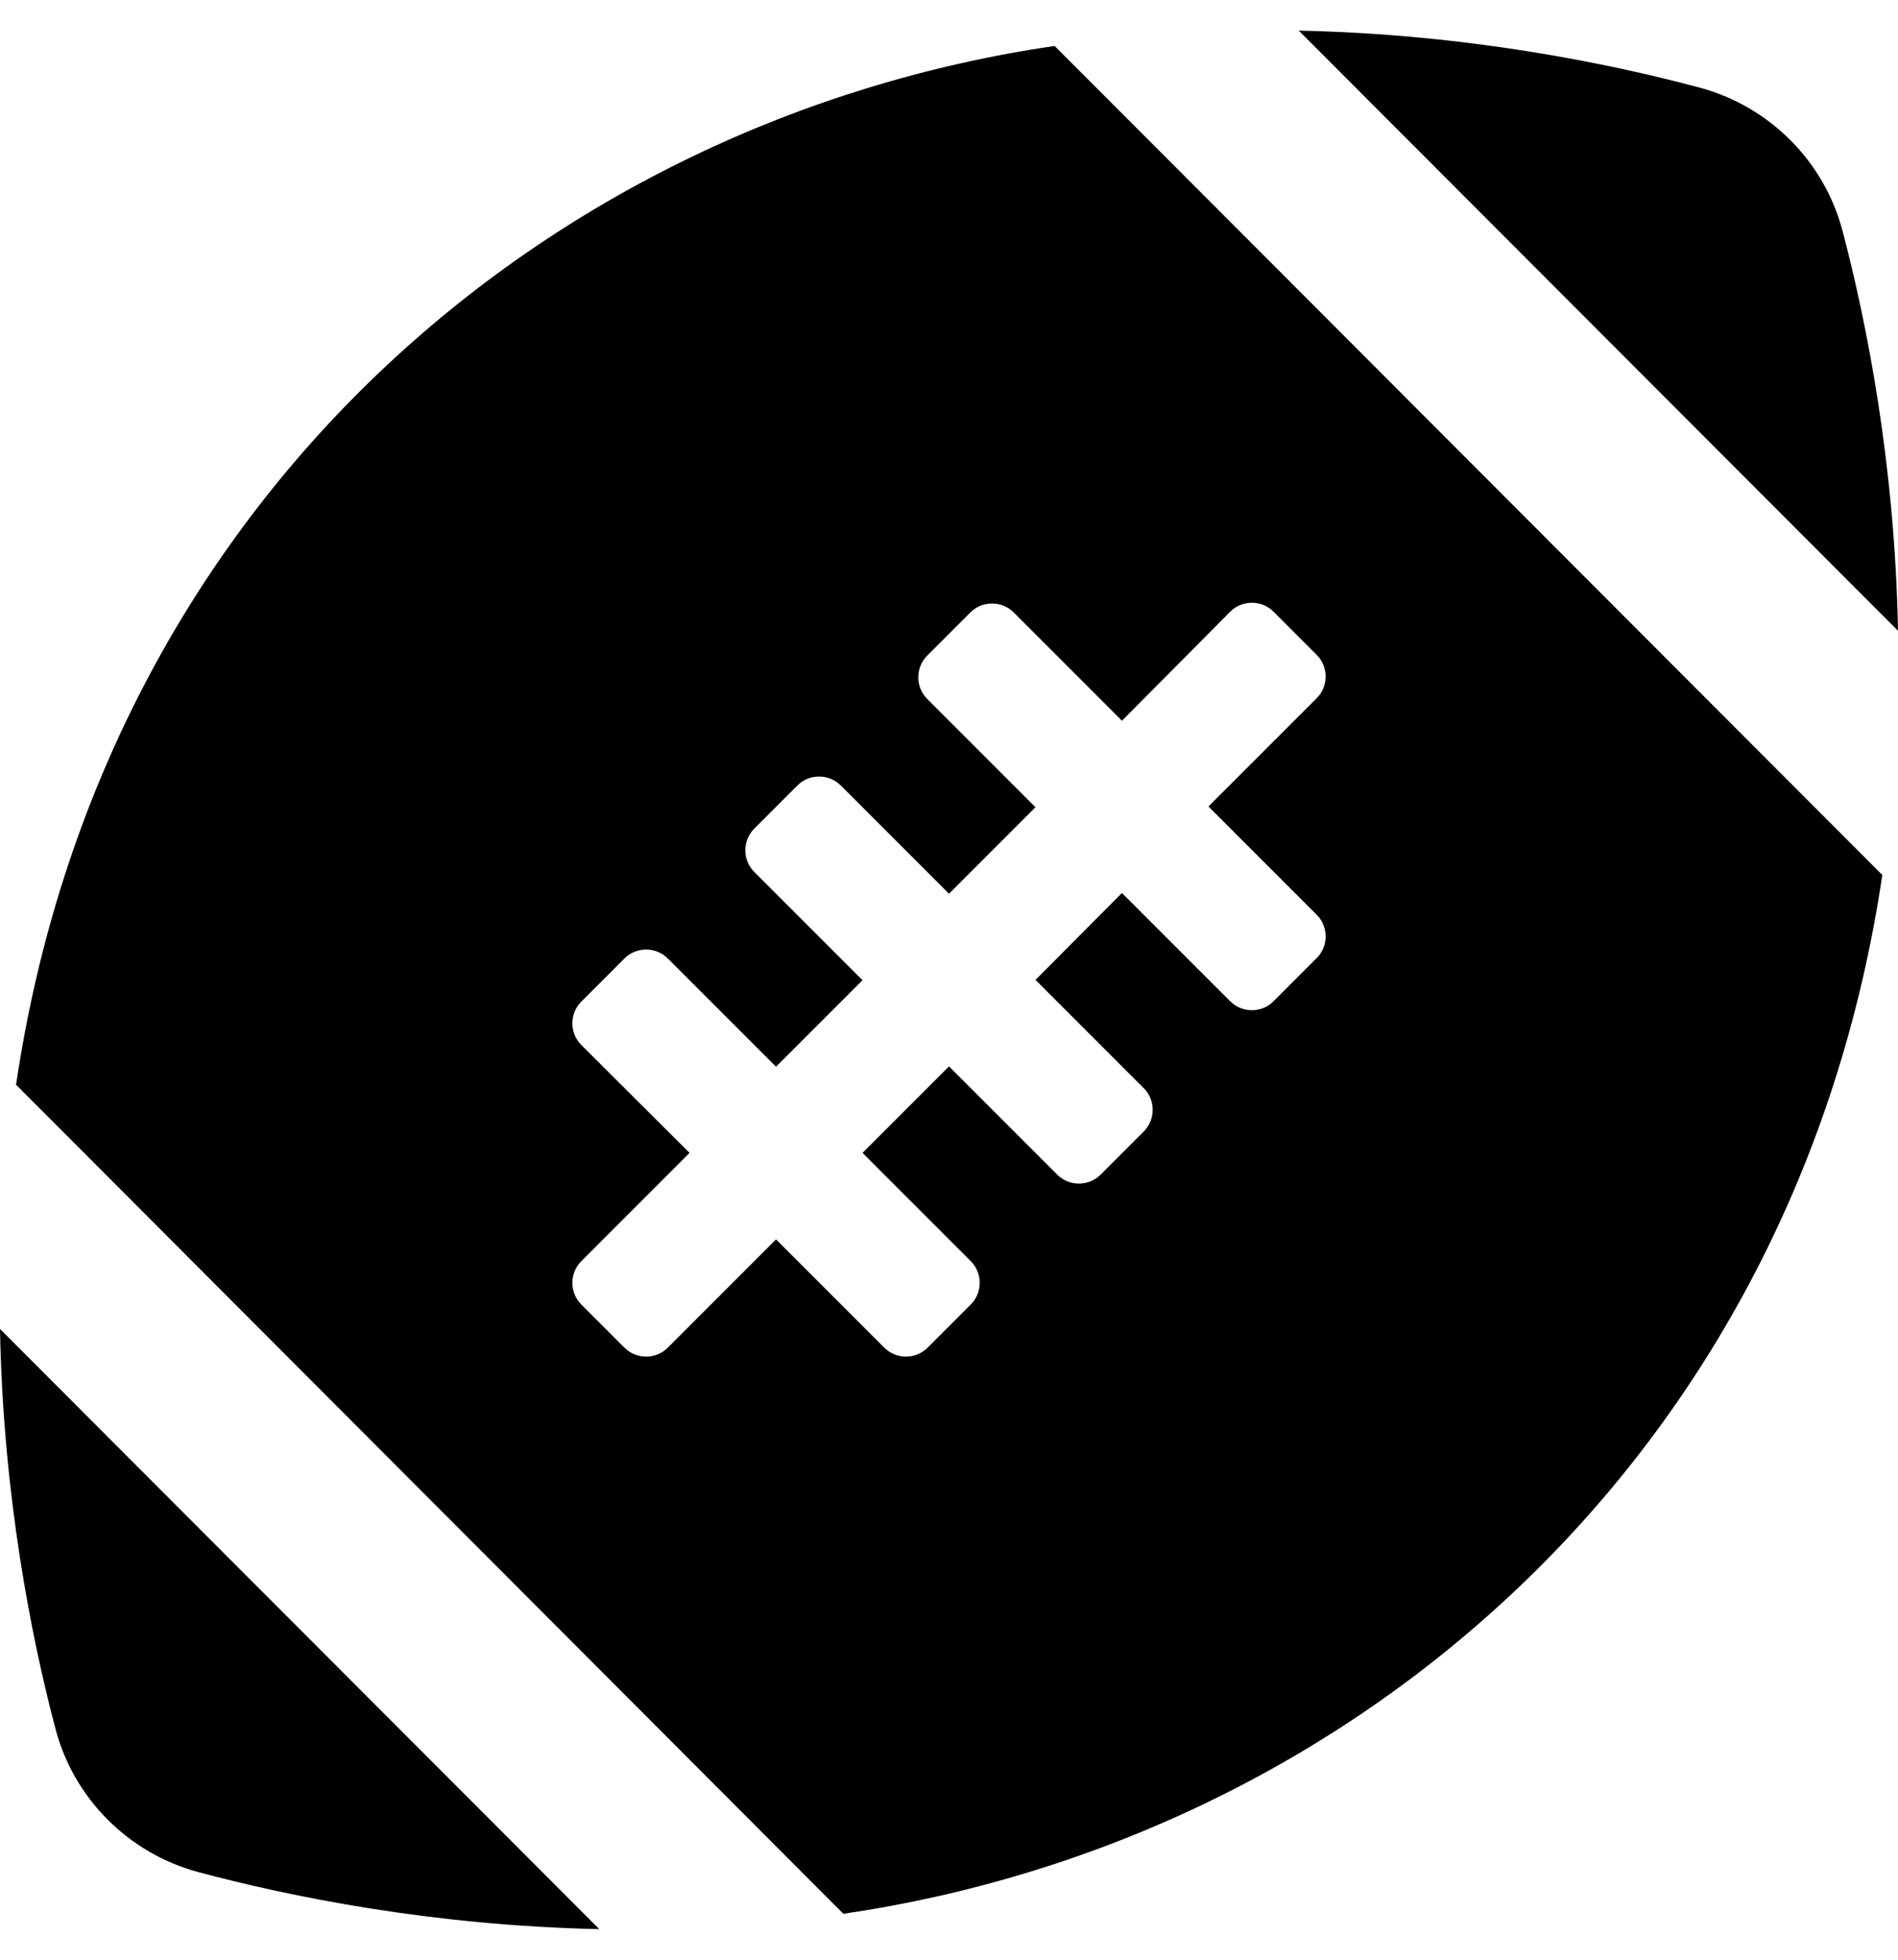 <svg xmlns="http://www.w3.org/2000/svg" width="100%" height="100%" viewBox="0 0 496 512"><path fill="currentColor" d="M481.5 60.3c6.3 23.9 13.7 61 14.5 104.5l-156.6-156.8c43.6 0.9 80.9 8.5 104.8 14.9 18.2 4.9 32.5 19.2 37.3 37.4zM14.5 451.7c-6.3-23.9-13.7-61-14.5-104.5l156.6 156.8c-43.6-0.9-80.9-8.5-104.8-14.9-18.2-4.9-32.5-19.2-37.3-37.4zM4.2 283.4c22.6-152.7 138.9-252 271.4-271.4l216.3 216.6c-22.7 152.7-139 252-271.5 271.4zM321.5 159.8l-28.3 28.5-28.3-28.3c-3.1-3.1-8.2-3.1-11.3 0l-11.3 11.3c-3.1 3.1-3.1 8.2 0 11.3l28.3 28.3-22.6 22.6-28.3-28.3c-3.1-3.1-8.2-3.1-11.3 0l-11.3 11.3c-3.1 3.1-3.1 8.2 0 11.3l28.3 28.3-22.6 22.6-28.3-28.3c-3.1-3.1-8.2-3.1-11.3 0l-11.3 11.3c-3.1 3.1-3.1 8.2 0 11.3l28.3 28.2-28.3 28.3c-3.1 3.1-3.1 8.2 0 11.3l11.3 11.3c3.1 3.1 8.2 3.1 11.3 0l28.3-28.3 28.3 28.3c3.1 3.1 8.2 3.1 11.3 0l11.3-11.3c3.1-3.1 3.1-8.2 0-11.3l-28.3-28.3 22.6-22.6 28.3 28.3c3.1 3.1 8.2 3.1 11.3 0l11.3-11.3c3.1-3.1 3.1-8.2 0-11.3l-28.3-28.3 22.6-22.7 28.3 28.3c3.1 3.1 8.2 3.1 11.3 0l11.3-11.3c3.1-3.1 3.1-8.2 0-11.3l-28.3-28.3 28.3-28.3c3.1-3.1 3.1-8.2 0-11.3l-11.3-11.3c-3.1-3.1-8.2-3.1-11.3 0z" /></svg>